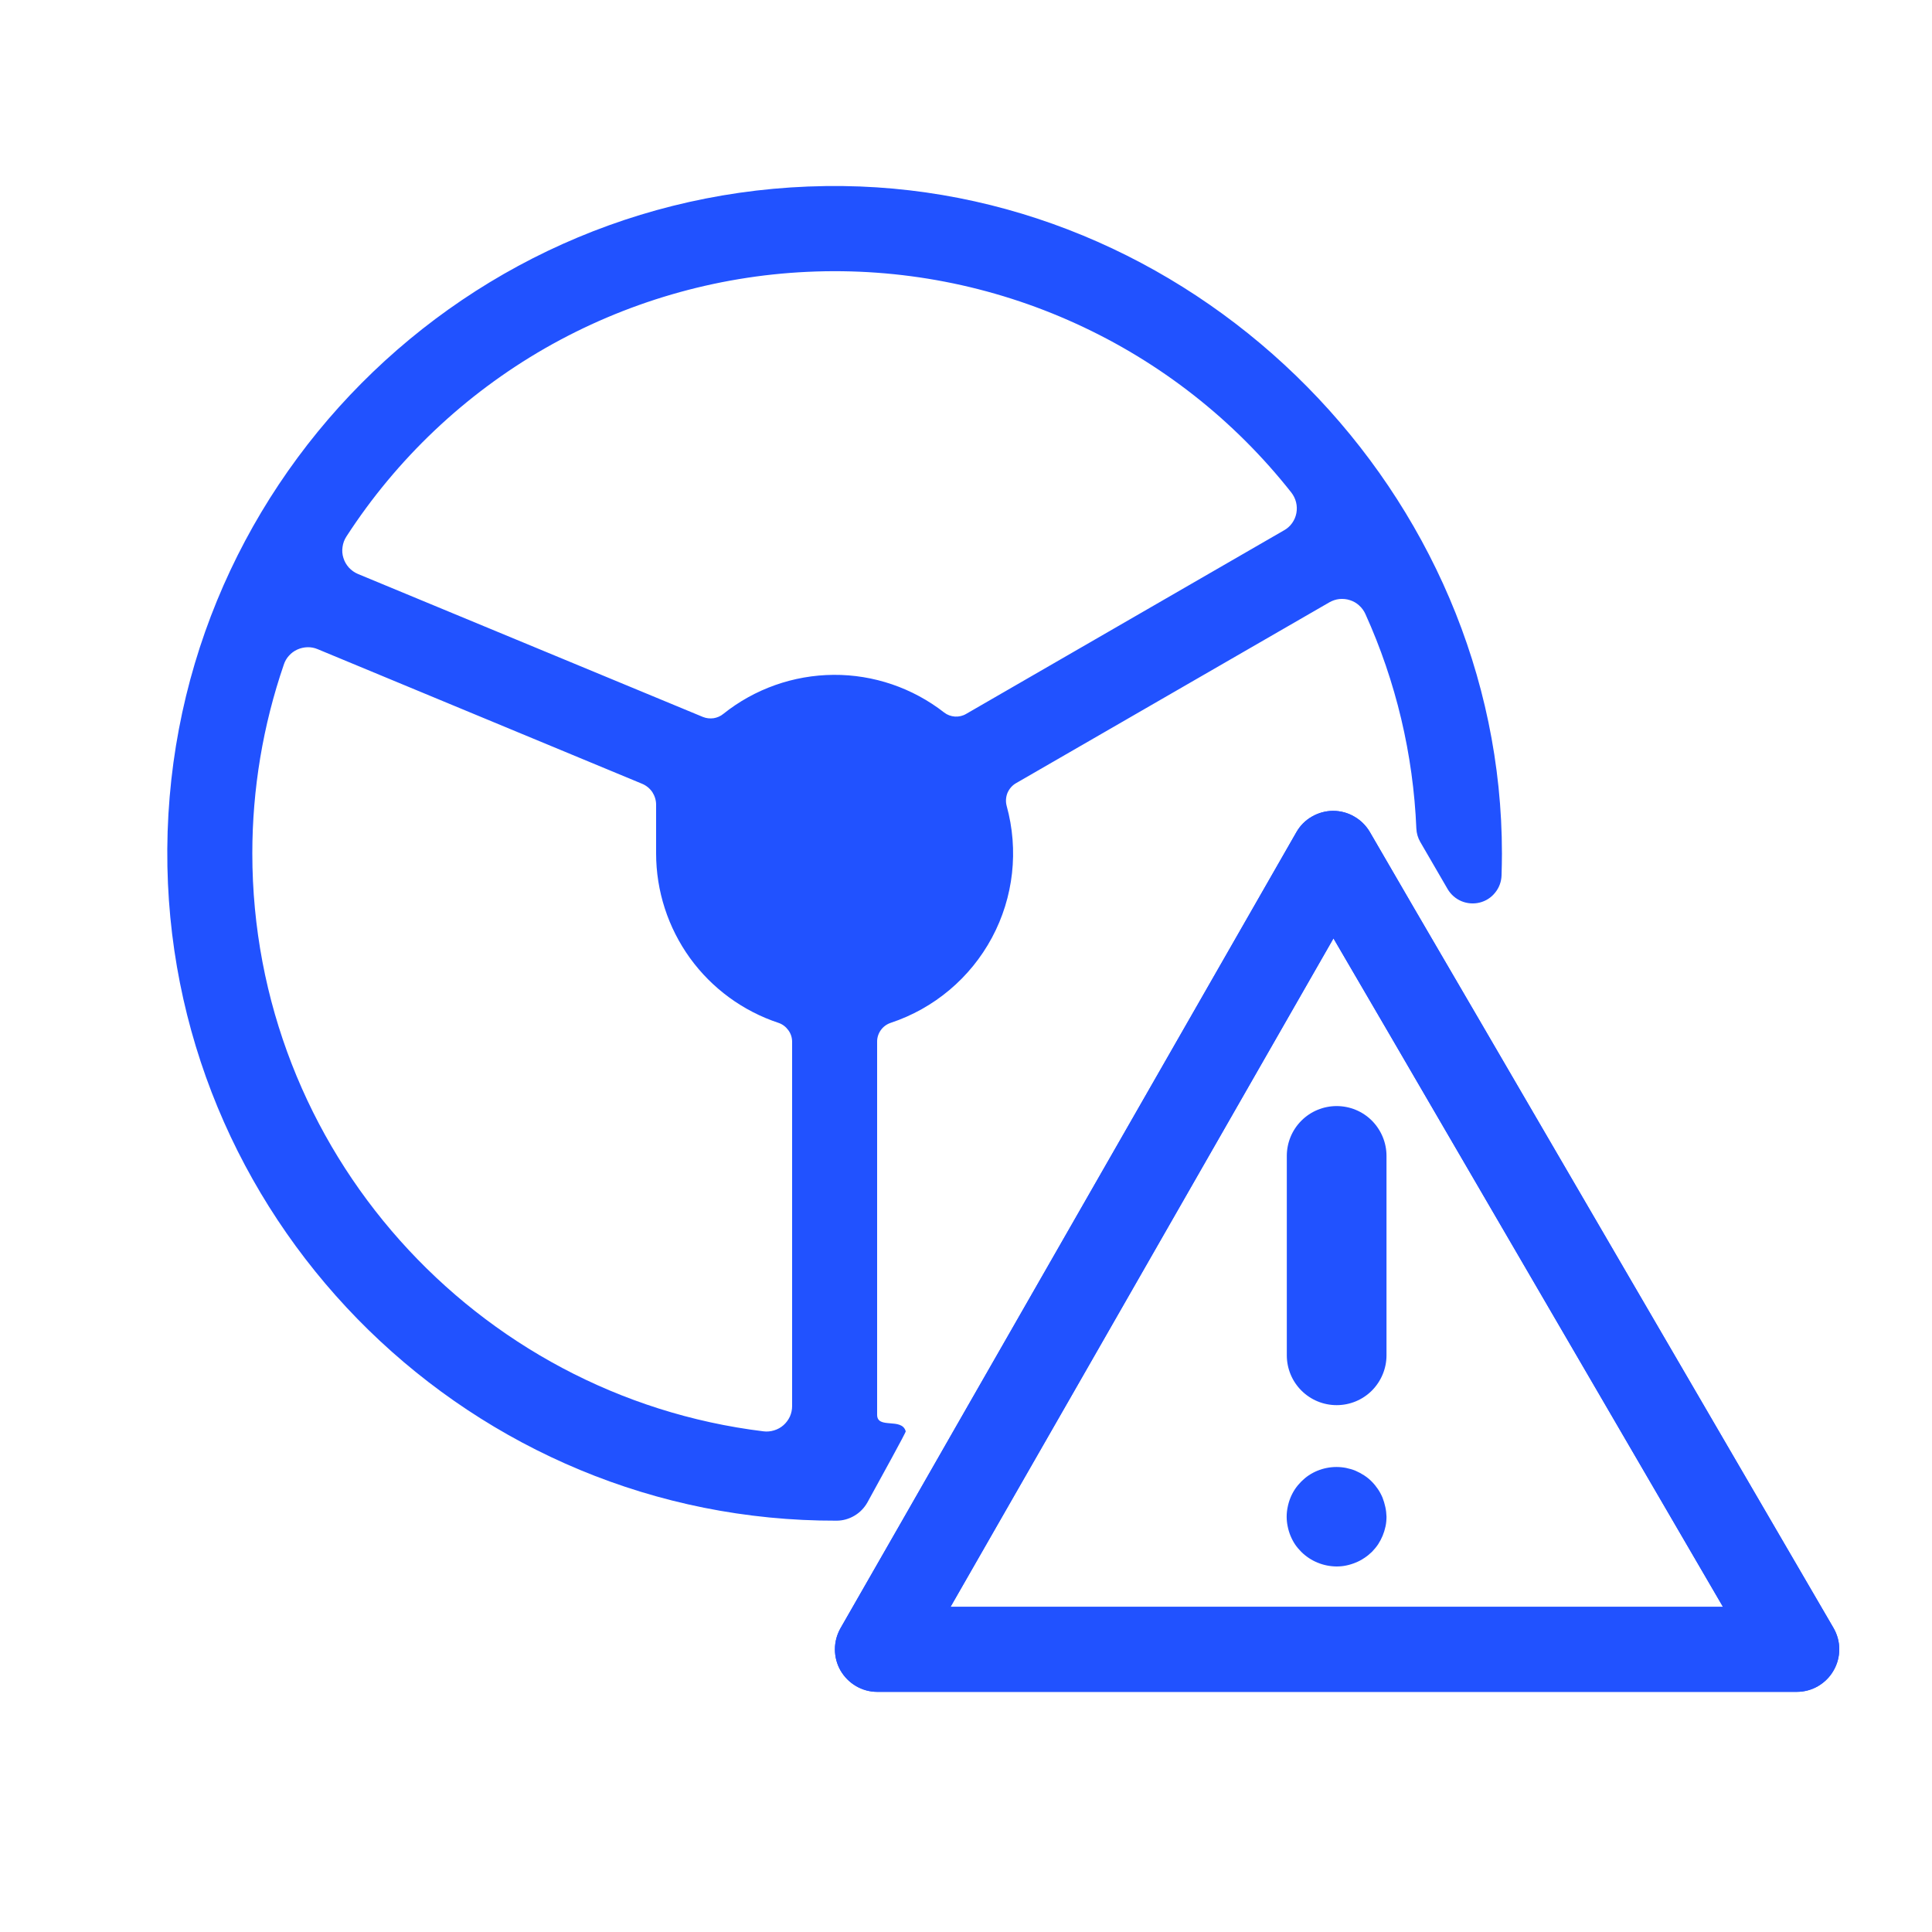 <svg width="20" height="20" viewBox="0 0 20 20" fill="none" xmlns="http://www.w3.org/2000/svg">
<path d="M14.353 11.966V14.03C14.353 14.167 14.298 14.298 14.202 14.395C14.105 14.492 13.974 14.546 13.837 14.546C13.7 14.546 13.569 14.492 13.472 14.395C13.375 14.298 13.321 14.167 13.321 14.03V11.966C13.321 11.829 13.375 11.698 13.472 11.601C13.569 11.504 13.7 11.45 13.837 11.45C13.974 11.45 14.105 11.504 14.202 11.601C14.298 11.698 14.353 11.829 14.353 11.966Z" fill="#2152FF"/>
<path d="M8.728 1.926C4.833 1.878 1.657 5.071 1.733 8.972C1.807 12.727 4.904 15.752 8.66 15.742C8.725 15.742 8.789 15.724 8.846 15.69C8.902 15.657 8.948 15.609 8.98 15.552C9.126 15.285 9.38 14.826 9.376 14.817C9.336 14.671 9.08 14.798 9.08 14.646V10.785C9.079 10.742 9.093 10.699 9.118 10.664C9.143 10.629 9.178 10.603 9.219 10.589C9.669 10.44 10.045 10.124 10.269 9.706C10.493 9.288 10.547 8.8 10.421 8.343C10.409 8.299 10.412 8.252 10.429 8.209C10.447 8.167 10.477 8.131 10.517 8.108L13.762 6.235C13.794 6.217 13.829 6.205 13.866 6.201C13.903 6.198 13.94 6.201 13.975 6.213C14.01 6.224 14.042 6.242 14.069 6.267C14.097 6.292 14.119 6.322 14.134 6.355C14.451 7.055 14.63 7.809 14.662 8.577C14.664 8.626 14.678 8.673 14.702 8.715L14.986 9.204C15.019 9.26 15.069 9.304 15.129 9.329C15.189 9.354 15.256 9.359 15.319 9.343C15.382 9.327 15.438 9.291 15.478 9.24C15.519 9.19 15.542 9.127 15.544 9.062C15.546 8.988 15.548 8.913 15.548 8.838C15.55 5.12 12.447 1.973 8.728 1.926ZM8.2 14.555C8.2 14.593 8.192 14.63 8.177 14.664C8.161 14.698 8.139 14.728 8.111 14.753C8.083 14.778 8.05 14.796 8.014 14.807C7.978 14.818 7.94 14.822 7.903 14.817C4.926 14.453 2.612 11.908 2.612 8.834C2.612 8.169 2.722 7.509 2.938 6.88C2.949 6.846 2.967 6.814 2.992 6.787C3.016 6.76 3.045 6.739 3.078 6.724C3.111 6.709 3.147 6.701 3.183 6.7C3.219 6.699 3.255 6.706 3.288 6.72L6.648 8.114C6.691 8.132 6.727 8.162 6.753 8.2C6.778 8.239 6.792 8.284 6.792 8.33V8.834C6.792 9.223 6.915 9.602 7.142 9.917C7.37 10.232 7.691 10.467 8.06 10.589C8.101 10.603 8.136 10.63 8.161 10.665C8.187 10.7 8.2 10.742 8.2 10.785L8.2 14.555ZM13.292 5.49L10.002 7.39C9.967 7.411 9.927 7.42 9.886 7.418C9.845 7.415 9.806 7.401 9.774 7.376C9.447 7.121 9.043 6.983 8.629 6.986C8.214 6.989 7.812 7.131 7.488 7.39C7.459 7.414 7.424 7.429 7.387 7.435C7.35 7.44 7.312 7.436 7.277 7.422L3.706 5.942C3.67 5.927 3.638 5.904 3.612 5.876C3.586 5.847 3.566 5.813 3.555 5.776C3.543 5.739 3.54 5.7 3.546 5.662C3.551 5.623 3.565 5.586 3.586 5.554C4.106 4.751 4.811 4.083 5.641 3.606C6.472 3.13 7.404 2.858 8.36 2.814C9.316 2.769 10.269 2.953 11.14 3.351C12.011 3.748 12.775 4.347 13.368 5.099C13.391 5.129 13.408 5.163 13.417 5.2C13.426 5.236 13.427 5.275 13.42 5.312C13.413 5.349 13.398 5.384 13.376 5.415C13.354 5.446 13.325 5.472 13.292 5.49Z" fill="#2152FF"/>
<path d="M18.98 16.852L15.325 10.578L14.64 9.404L14.18 8.612C14.141 8.546 14.086 8.491 14.019 8.453C13.953 8.414 13.877 8.394 13.8 8.394C13.723 8.394 13.647 8.415 13.58 8.454C13.513 8.492 13.458 8.548 13.42 8.615L9.92 14.726L9.36 15.705L8.701 16.855C8.663 16.922 8.643 16.997 8.643 17.074C8.643 17.151 8.663 17.227 8.701 17.293C8.74 17.36 8.795 17.415 8.861 17.454C8.928 17.493 9.003 17.514 9.08 17.514H18.6C18.677 17.514 18.753 17.494 18.82 17.455C18.887 17.416 18.943 17.36 18.981 17.293C19.02 17.226 19.04 17.15 19.04 17.073C19.04 16.995 19.019 16.919 18.98 16.852ZM9.84 16.634L10.496 15.489L11.176 14.303L13.804 9.714L14.376 10.694L14.942 11.666L17.836 16.634H9.84Z" fill="#2152FF"/>
<path d="M18.98 16.852L15.325 10.578L14.64 9.404L14.18 8.612C14.141 8.546 14.086 8.491 14.019 8.453C13.953 8.414 13.877 8.394 13.8 8.394C13.723 8.394 13.647 8.415 13.58 8.454C13.513 8.492 13.458 8.548 13.42 8.615L9.92 14.726L9.36 15.705L8.701 16.855C8.663 16.922 8.643 16.997 8.643 17.074C8.643 17.151 8.663 17.227 8.701 17.293C8.74 17.36 8.795 17.415 8.861 17.454C8.928 17.493 9.003 17.514 9.08 17.514H18.6C18.677 17.514 18.753 17.494 18.82 17.455C18.887 17.416 18.943 17.36 18.981 17.293C19.02 17.226 19.04 17.15 19.04 17.073C19.04 16.995 19.019 16.919 18.98 16.852ZM9.84 16.634L10.496 15.489L11.176 14.303L13.804 9.714L14.376 10.694L14.942 11.666L17.836 16.634H9.84Z" fill="#2152FF"/>
<path d="M14.353 15.7C14.353 15.734 14.35 15.768 14.343 15.801C14.336 15.834 14.326 15.866 14.313 15.898C14.3 15.929 14.284 15.959 14.266 15.987C14.247 16.015 14.225 16.041 14.202 16.065C14.177 16.089 14.15 16.111 14.122 16.129C14.094 16.148 14.064 16.164 14.033 16.176C14.002 16.189 13.97 16.199 13.936 16.206C13.903 16.213 13.87 16.216 13.836 16.216C13.699 16.215 13.568 16.161 13.471 16.065C13.447 16.041 13.425 16.015 13.406 15.987C13.369 15.931 13.343 15.867 13.33 15.801C13.316 15.735 13.316 15.667 13.33 15.601C13.343 15.534 13.369 15.471 13.406 15.415C13.444 15.359 13.493 15.31 13.549 15.272C13.605 15.235 13.668 15.209 13.735 15.196C13.801 15.183 13.869 15.183 13.935 15.196C13.968 15.203 14 15.212 14.032 15.225C14.062 15.238 14.092 15.254 14.12 15.272C14.149 15.291 14.176 15.312 14.2 15.337C14.224 15.361 14.245 15.387 14.264 15.415C14.283 15.443 14.299 15.473 14.312 15.504C14.324 15.535 14.334 15.568 14.341 15.601C14.348 15.633 14.352 15.667 14.353 15.7Z" fill="#2152FF"/>
</svg>
